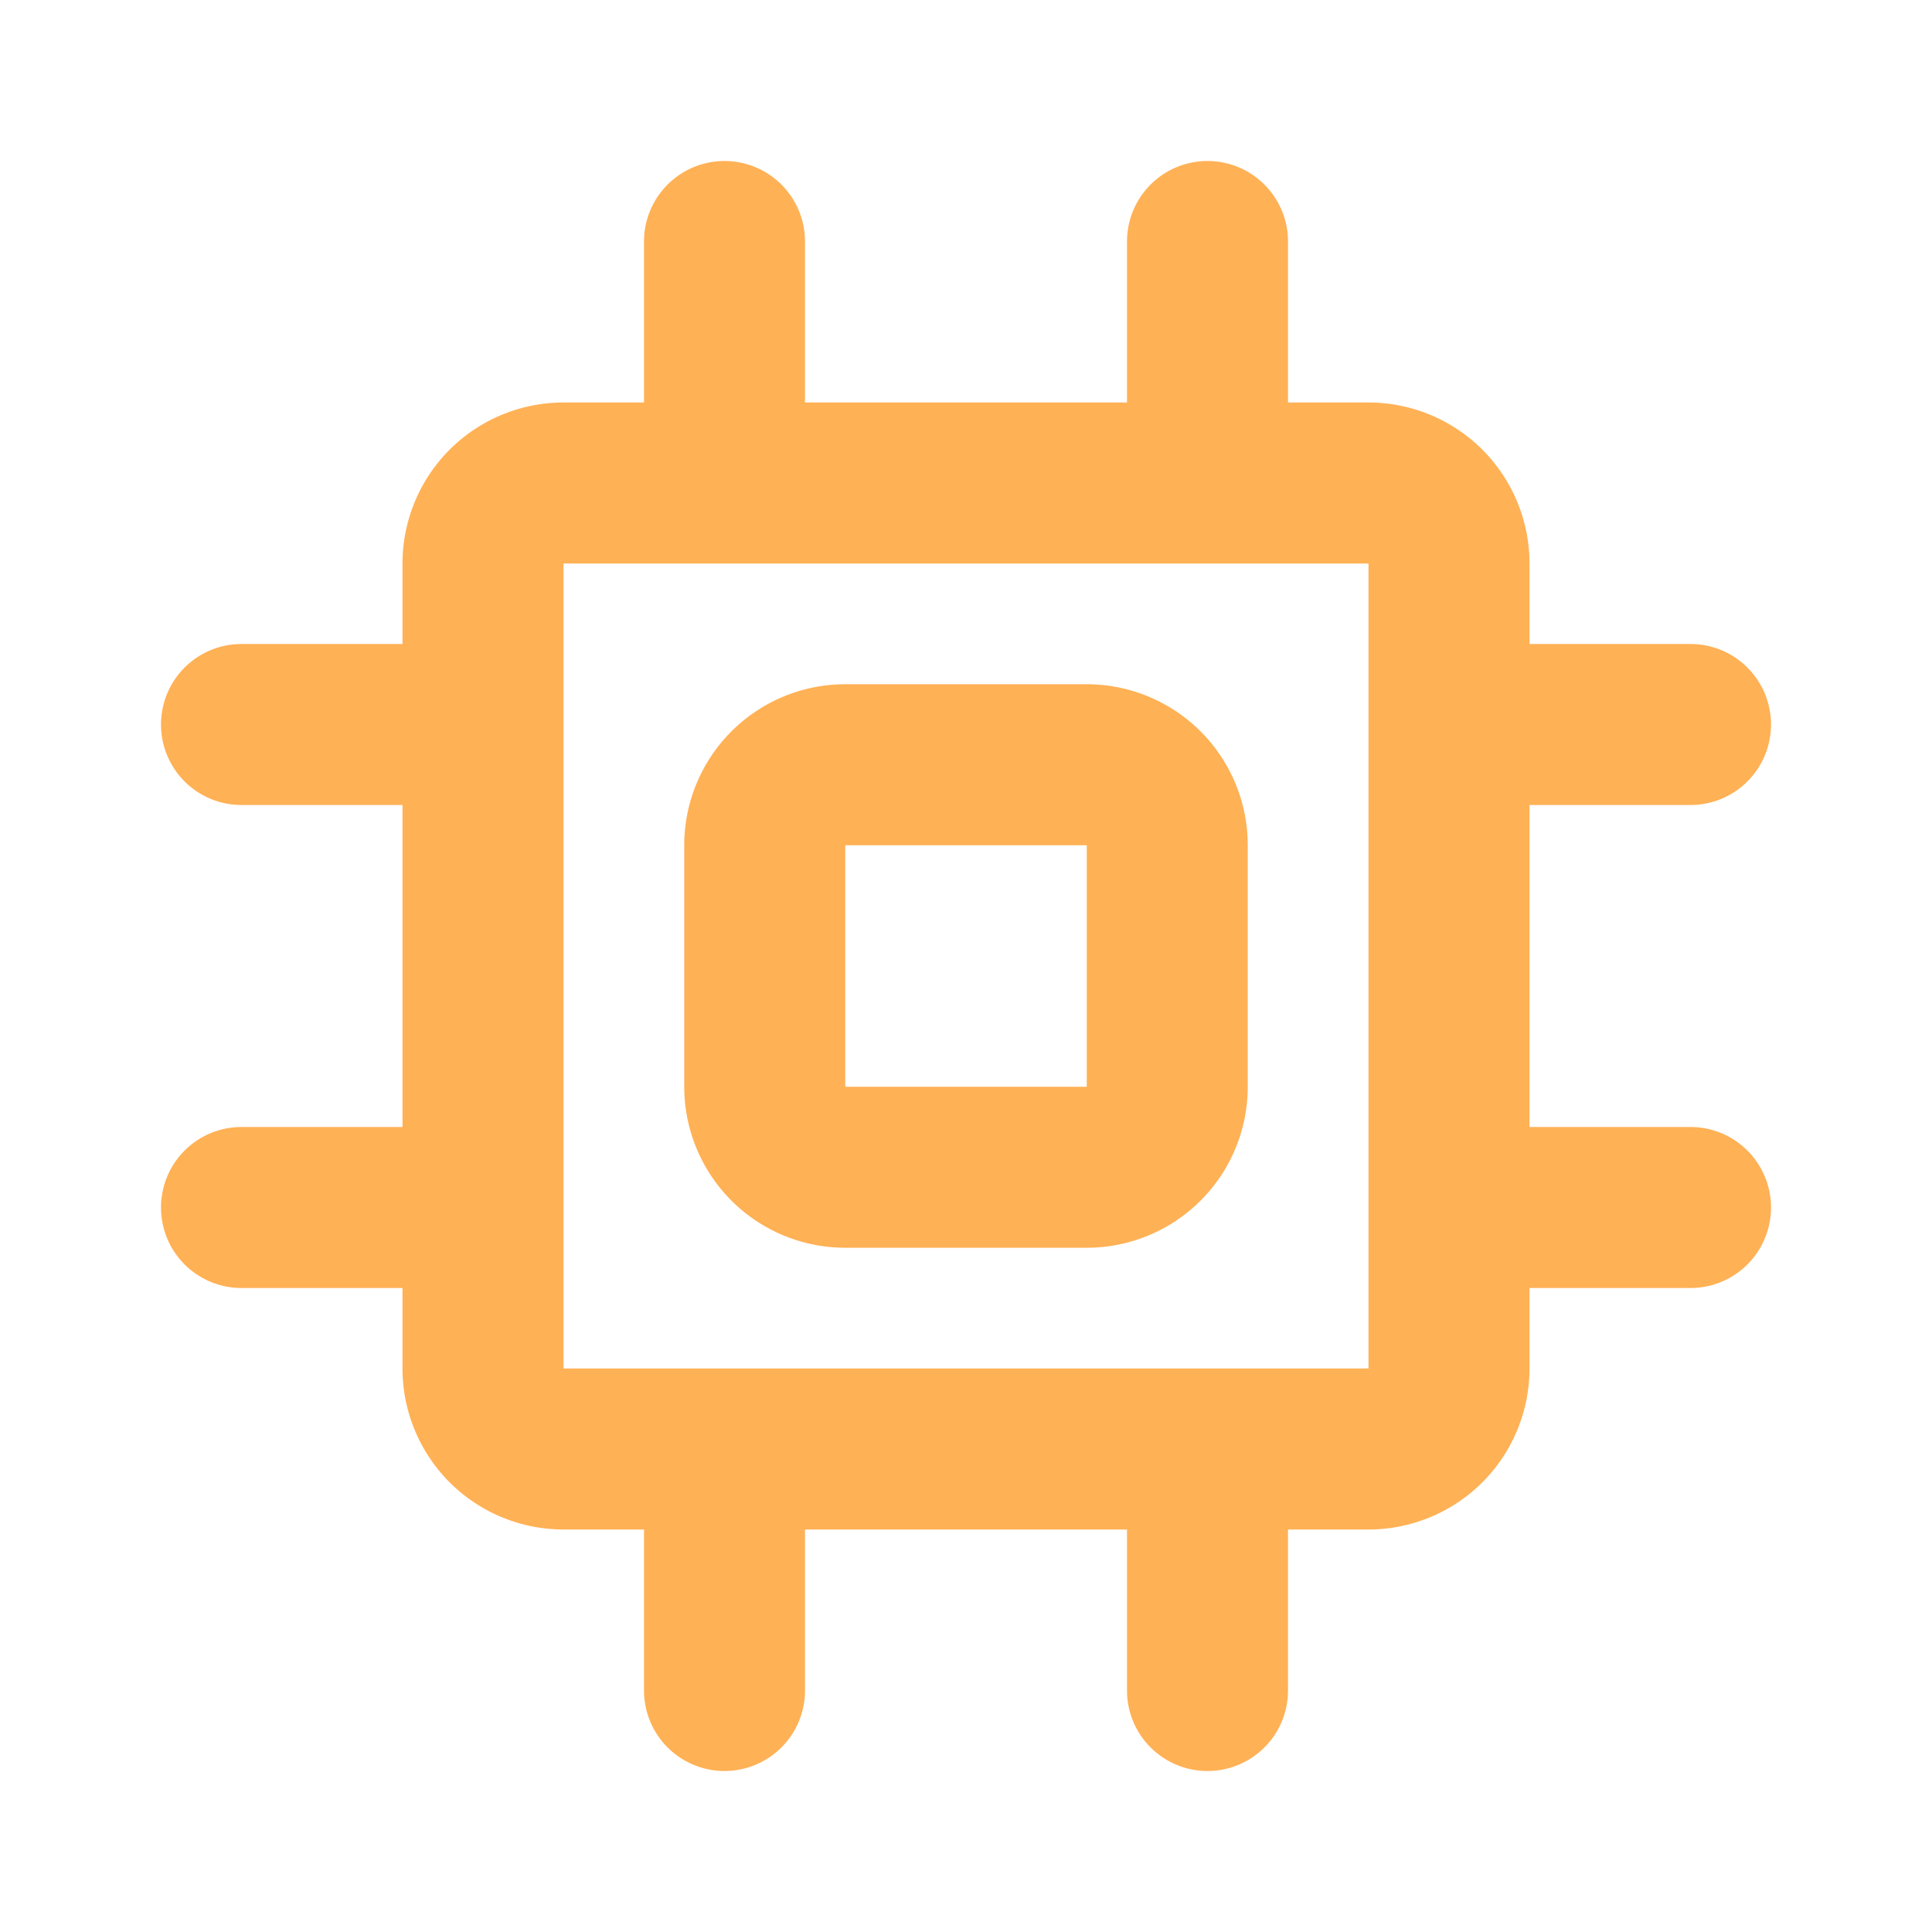 <?xml version="1.0" encoding="utf-8"?><!-- Uploaded to: SVG Repo, www.svgrepo.com, Generator: SVG Repo Mixer Tools -->
<svg width="800px" height="800px" viewBox="0 0 24 24" xmlns="http://www.w3.org/2000/svg" fill="none">
  <path stroke="#FFB155" stroke-linecap="round" stroke-linejoin="round" stroke-width="2"
        d="M9 3v3m6-3v3m3 3h3m-3 6h3m-6 3v3m-6-3v3m-3-6H3m3-6H3m6.5 4.5v-3a1 1 0 0 1 1-1h3a1 1 0 0 1 1 1v3a1 1 0 0 1-1 1h-3a1 1 0 0 1-1-1ZM7 18h10a1 1 0 0 0 1-1V7a1 1 0 0 0-1-1H7a1 1 0 0 0-1 1v10a1 1 0 0 0 1 1Z"/>
</svg>